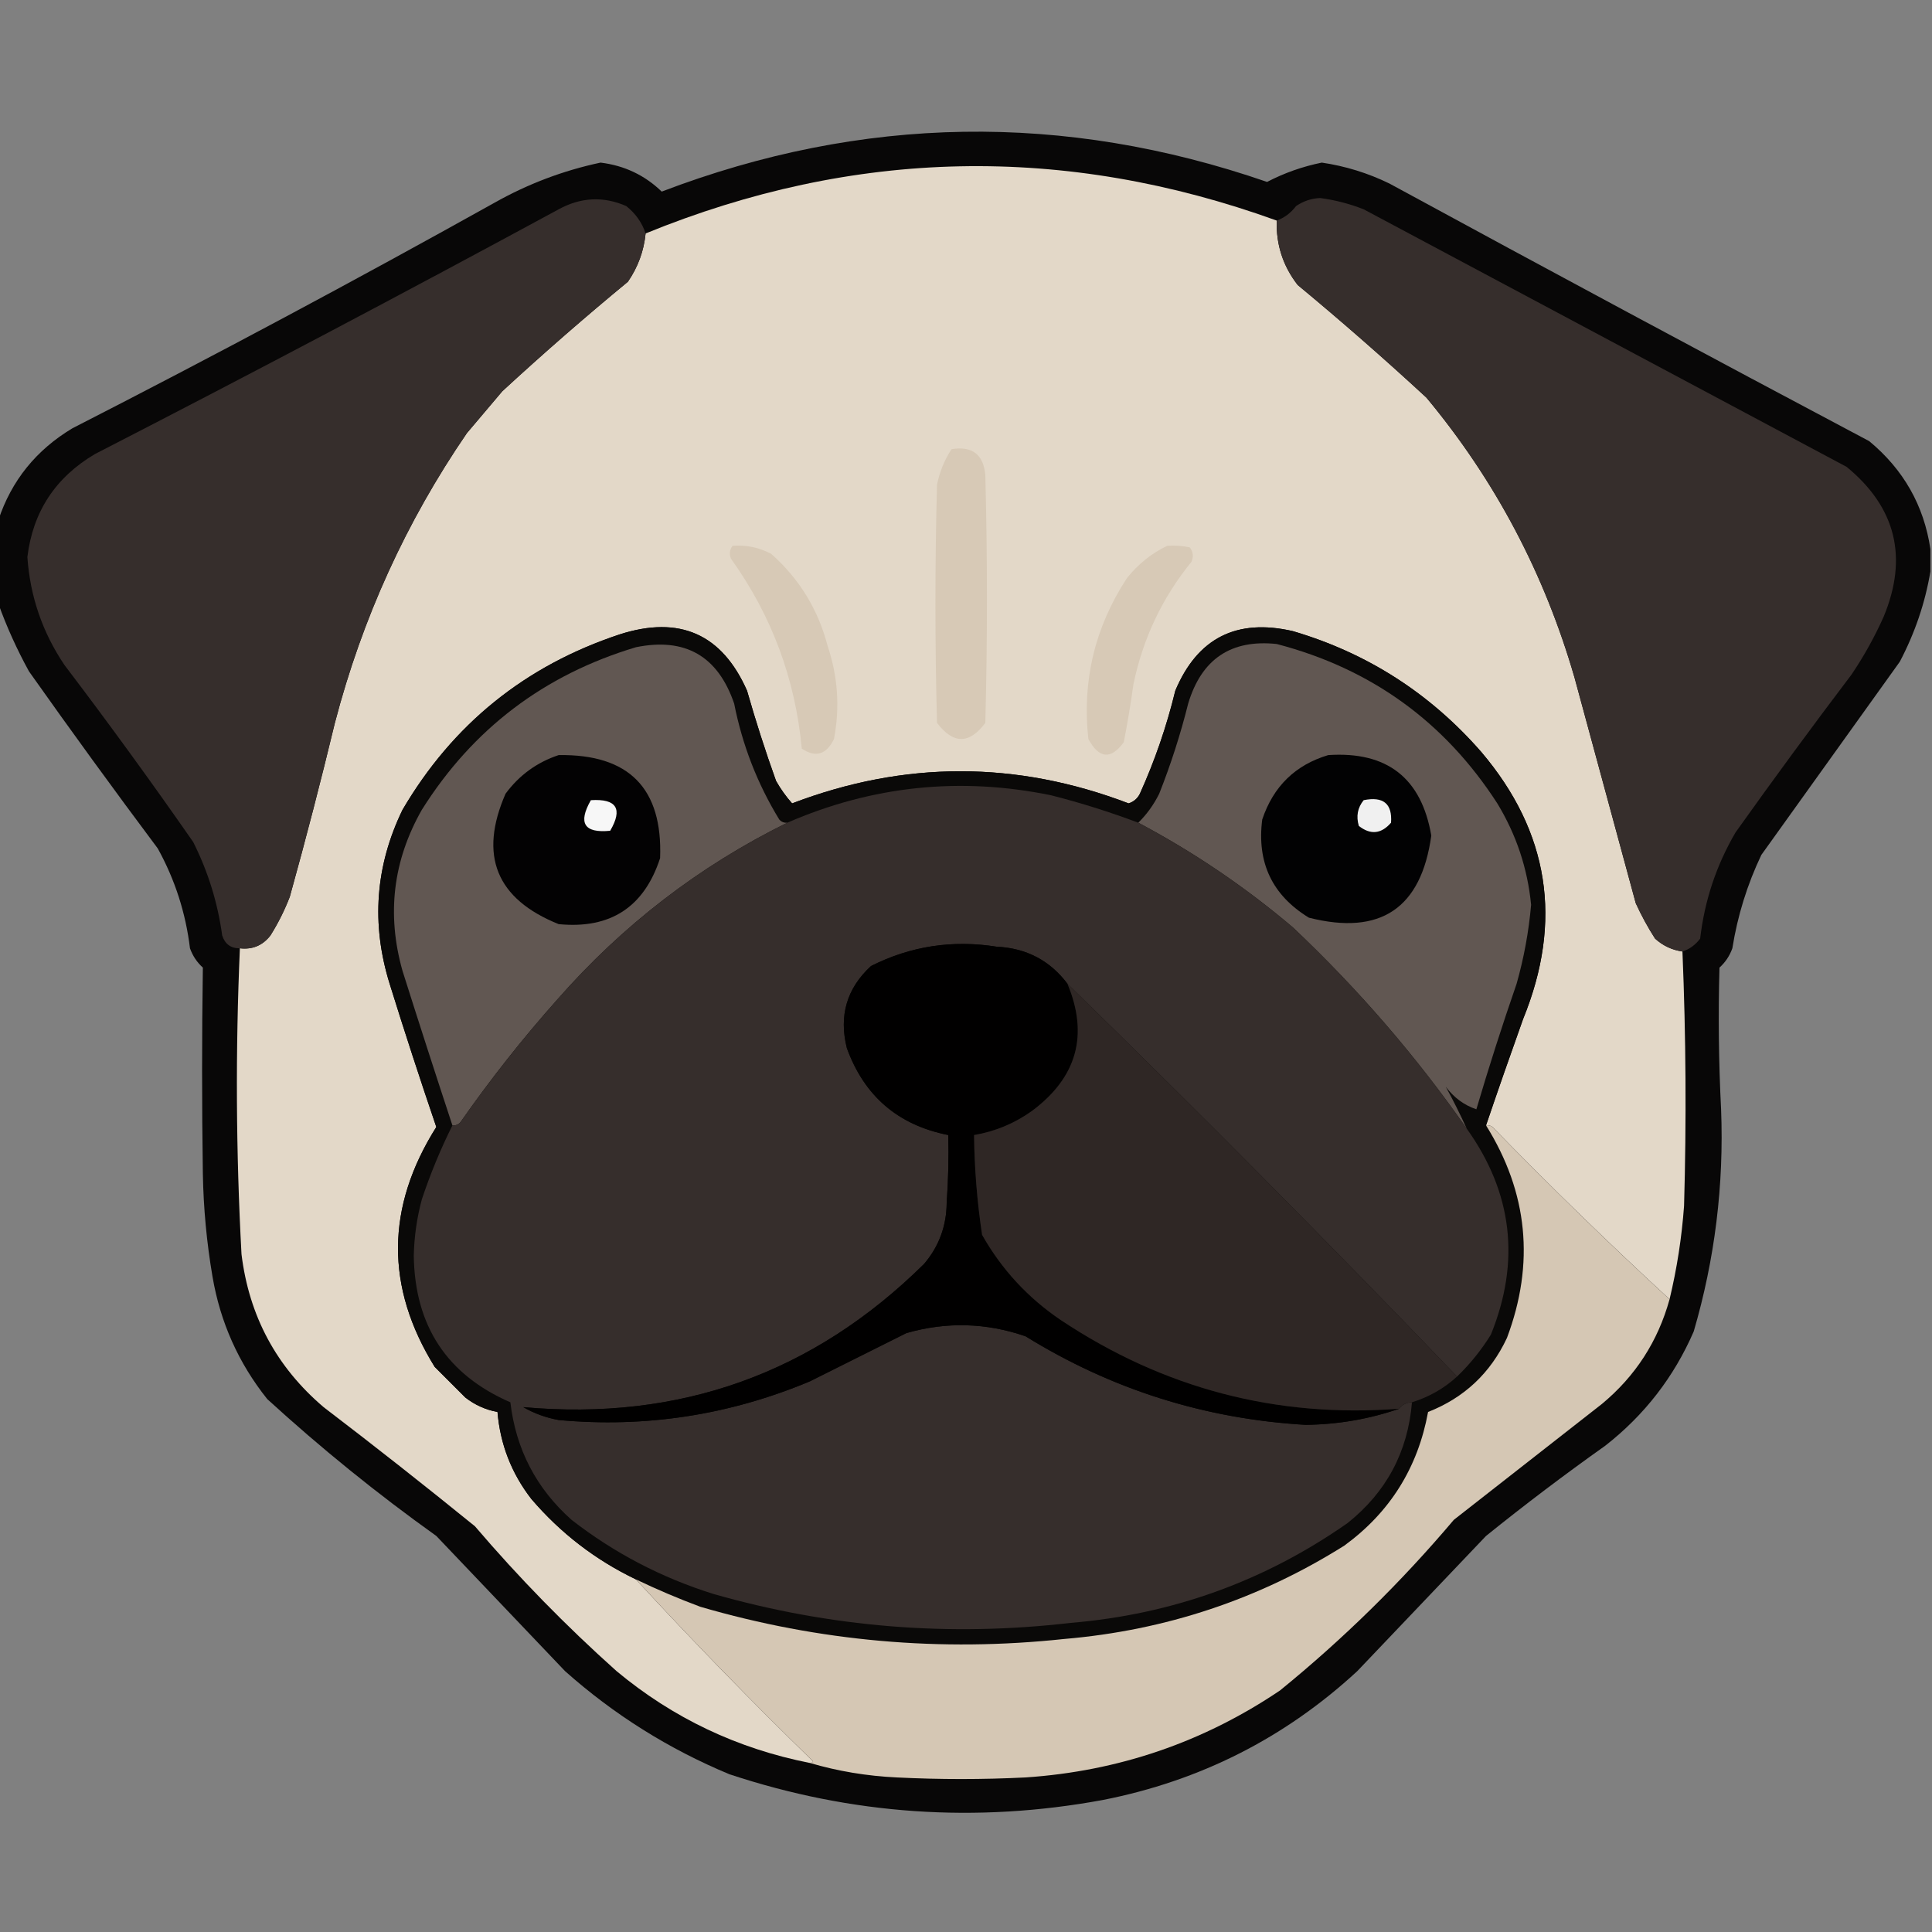 <?xml version="1.0" encoding="UTF-8"?>
<!DOCTYPE svg PUBLIC "-//W3C//DTD SVG 1.1//EN" "http://www.w3.org/Graphics/SVG/1.1/DTD/svg11.dtd">
<svg xmlns="http://www.w3.org/2000/svg" version="1.1" width="600px" height="600px" style="shape-rendering:geometricPrecision; text-rendering:geometricPrecision; image-rendering:optimizeQuality; fill-rule:evenodd; clip-rule:evenodd" xmlns:xlink="http://www.w3.org/1999/xlink">
<rect width="100%" height="100%" fill="#808080" stroke="none"/>
<g><path style="opacity:0.949" fill="#020101" d="M 599.5,170.5 C 599.5,172.833 599.5,175.167 599.5,177.5C 597.869,187.226 594.702,196.559 590,205.5C 575.667,225.5 561.333,245.5 547,265.5C 542.611,274.718 539.611,284.385 538,294.5C 537.163,296.844 535.829,298.844 534,300.5C 533.586,315.169 533.753,329.835 534.5,344.5C 535.415,367.996 532.582,390.996 526,413.5C 519.859,427.645 510.692,439.479 498.5,449C 485.883,457.949 473.55,467.283 461.5,477C 448.167,491 434.833,505 421.5,519C 399.052,539.728 372.719,553.062 342.5,559C 303.139,566.262 264.473,563.595 226.5,551C 207.677,543.164 190.677,532.498 175.5,519C 162.167,505 148.833,491 135.5,477C 117.176,463.912 99.676,449.745 83,434.5C 74.089,423.34 68.422,410.673 66,396.5C 64.189,385.912 63.19,375.246 63,364.5C 62.683,343.161 62.683,321.828 63,300.5C 61.171,298.844 59.837,296.844 59,294.5C 57.669,283.502 54.335,273.169 49,263.5C 35.422,245.344 22.089,227.01 9,208.5C 5.235,201.647 2.069,194.647 -0.5,187.5C -0.5,178.833 -0.5,170.167 -0.5,161.5C 3.574,149.244 11.24,139.744 22.5,133C 66.643,110.43 110.31,87.097 153.5,63C 163.878,57.142 174.878,52.975 186.5,50.5C 193.899,51.403 200.232,54.403 205.5,59.5C 267.802,35.736 330.469,34.736 393.5,56.5C 398.842,53.718 404.509,51.718 410.5,50.5C 417.844,51.585 424.844,53.752 431.5,57C 481.008,83.921 530.674,110.588 580.5,137C 591.16,145.831 597.493,156.998 599.5,170.5 Z"/></g>
<g><path style="opacity:1" fill="#e3d8c8" d="M 396.5,68.5 C 396.276,75.96 398.443,82.626 403,88.5C 416.629,99.794 429.963,111.461 443,123.5C 464.326,149.143 479.659,178.143 489,210.5C 495.334,233.838 501.668,257.172 508,280.5C 509.746,284.327 511.746,287.993 514,291.5C 516.421,293.697 519.255,295.03 522.5,295.5C 523.591,321.82 523.758,348.154 523,374.5C 522.287,384.311 520.787,393.978 518.5,403.5C 499.752,386.254 481.418,368.42 463.5,350C 462.906,349.536 462.239,349.369 461.5,349.5C 465.105,338.87 468.938,327.87 473,316.5C 485.443,286.018 481.109,258.351 460,233.5C 444.096,215.304 424.596,202.804 401.5,196C 384.048,191.975 371.881,198.142 365,214.5C 362.324,225.529 358.657,236.196 354,246.5C 353.255,247.99 352.088,248.99 350.5,249.5C 315.688,236.2 280.855,236.2 246,249.5C 244.098,247.373 242.431,245.04 241,242.5C 237.693,233.273 234.693,223.939 232,214.5C 224.225,196.896 211.058,191.063 192.5,197C 163.115,206.726 140.615,224.892 125,251.5C 116.563,268.913 115.23,286.913 121,305.5C 125.636,320.406 130.469,335.24 135.5,350C 119.811,374.886 119.644,399.719 135,424.5C 138.167,427.667 141.333,430.833 144.5,434C 147.48,436.324 150.813,437.824 154.5,438.5C 155.348,448.546 158.848,457.546 165,465.5C 174.073,476.12 184.906,484.453 197.5,490.5C 215.246,509.748 233.58,528.582 252.5,547C 252.272,547.399 251.938,547.565 251.5,547.5C 229.013,543.069 209.013,533.569 191.5,519C 175.8,504.968 161.134,489.968 147.5,474C 132.015,461.426 116.348,449.092 100.5,437C 85.846,424.528 77.346,408.694 75,389.5C 73.279,357.832 73.113,326.166 74.5,294.5C 78.426,294.953 81.592,293.62 84,290.5C 86.377,286.71 88.377,282.71 90,278.5C 94.977,260.591 99.644,242.591 104,224.5C 112.487,191.995 126.154,161.995 145,134.5C 148.667,130.167 152.333,125.833 156,121.5C 168.704,109.794 181.704,98.46 195,87.5C 198.125,82.959 199.958,77.959 200.5,72.5C 265.287,46.034 330.621,44.701 396.5,68.5 Z"/></g>
<g><path style="opacity:1" fill="#362e2c" d="M 200.5,72.5 C 199.958,77.959 198.125,82.959 195,87.5C 181.704,98.46 168.704,109.794 156,121.5C 152.333,125.833 148.667,130.167 145,134.5C 126.154,161.995 112.487,191.995 104,224.5C 99.644,242.591 94.977,260.591 90,278.5C 88.377,282.71 86.377,286.71 84,290.5C 81.592,293.62 78.426,294.953 74.5,294.5C 71.708,294.548 69.875,293.215 69,290.5C 67.608,280.324 64.608,270.657 60,261.5C 47.053,242.887 33.72,224.553 20,206.5C 13.178,196.367 9.344,185.2 8.5,173C 10.207,158.933 17.207,148.267 29.5,141C 77.816,116.176 125.816,90.843 173.5,65C 180.412,61.229 187.412,60.895 194.5,64C 197.395,66.322 199.395,69.155 200.5,72.5 Z"/></g>
<g><path style="opacity:1" fill="#362e2c" d="M 522.5,295.5 C 519.255,295.03 516.421,293.697 514,291.5C 511.746,287.993 509.746,284.327 508,280.5C 501.668,257.172 495.334,233.838 489,210.5C 479.659,178.143 464.326,149.143 443,123.5C 429.963,111.461 416.629,99.794 403,88.5C 398.443,82.626 396.276,75.96 396.5,68.5C 398.886,67.627 400.886,66.127 402.5,64C 404.768,62.448 407.268,61.615 410,61.5C 414.64,62.118 419.14,63.285 423.5,65C 473.5,91.667 523.5,118.333 573.5,145C 588.796,157.573 592.63,173.073 585,191.5C 582.174,197.822 578.841,203.822 575,209.5C 562.756,225.656 550.756,241.989 539,258.5C 533.034,268.683 529.367,279.683 528,291.5C 526.5,293.469 524.667,294.802 522.5,295.5 Z"/></g>
<g><path style="opacity:1" fill="#d7c9b6" d="M 295.5,139.5 C 301.913,138.448 305.413,141.115 306,147.5C 306.667,173.167 306.667,198.833 306,224.5C 301.049,231.154 296.049,231.154 291,224.5C 290.333,199.833 290.333,175.167 291,150.5C 291.823,146.5 293.323,142.834 295.5,139.5 Z"/></g>
<g><path style="opacity:1" fill="#d7c9b6" d="M 227.5,169.5 C 231.747,169.178 235.747,170.011 239.5,172C 248.204,179.711 254.037,189.211 257,200.5C 260.209,210.053 260.876,219.719 259,229.5C 256.643,234.366 253.31,235.366 249,232.5C 246.977,210.799 239.644,191.133 227,173.5C 226.421,172.072 226.588,170.738 227.5,169.5 Z"/></g>
<g><path style="opacity:1" fill="#d7c9b6" d="M 362.5,169.5 C 364.857,169.337 367.19,169.503 369.5,170C 370.554,171.388 370.72,172.888 370,174.5C 360.943,185.645 354.943,198.312 352,212.5C 351.163,218.532 350.163,224.532 349,230.5C 344.993,235.975 341.326,235.642 338,229.5C 336.009,211.461 340.009,194.795 350,179.5C 353.512,175.134 357.679,171.801 362.5,169.5 Z"/></g>
<g><path style="opacity:1" fill="#0a0908" d="M 461.5,349.5 C 474.524,370.371 476.691,392.371 468,415.5C 462.872,426.439 454.706,434.106 443.5,438.5C 440.324,455.829 431.657,469.662 417.5,480C 391.018,496.652 362.018,506.319 330.5,509C 292.126,513.108 254.459,509.775 217.5,499C 210.652,496.445 203.986,493.611 197.5,490.5C 184.906,484.453 174.073,476.12 165,465.5C 158.848,457.546 155.348,448.546 154.5,438.5C 150.813,437.824 147.48,436.324 144.5,434C 141.333,430.833 138.167,427.667 135,424.5C 119.644,399.719 119.811,374.886 135.5,350C 130.469,335.24 125.636,320.406 121,305.5C 115.23,286.913 116.563,268.913 125,251.5C 140.615,224.892 163.115,206.726 192.5,197C 211.058,191.063 224.225,196.896 232,214.5C 234.693,223.939 237.693,233.273 241,242.5C 242.431,245.04 244.098,247.373 246,249.5C 280.855,236.2 315.688,236.2 350.5,249.5C 352.088,248.99 353.255,247.99 354,246.5C 358.657,236.196 362.324,225.529 365,214.5C 371.881,198.142 384.048,191.975 401.5,196C 424.596,202.804 444.096,215.304 460,233.5C 481.109,258.351 485.443,286.018 473,316.5C 468.938,327.87 465.105,338.87 461.5,349.5 Z"/></g>
<g><path style="opacity:1" fill="#615752" d="M 244.5,255.5 C 217.168,268.963 193.335,287.296 173,310.5C 162.238,322.592 152.238,335.258 143,348.5C 142.329,349.252 141.496,349.586 140.5,349.5C 135.243,333.56 130.076,317.56 125,301.5C 120.041,283.941 122.041,267.275 131,251.5C 146.794,226.384 168.961,209.551 197.5,201C 212.779,197.89 222.945,203.723 228,218.5C 230.55,231.402 235.216,243.402 242,254.5C 242.671,255.252 243.504,255.586 244.5,255.5 Z"/></g>
<g><path style="opacity:1" fill="#615752" d="M 455.5,350.5 C 439.763,327.966 421.763,307.132 401.5,288C 386.645,275.411 370.645,264.578 353.5,255.5C 356.135,252.921 358.301,249.921 360,246.5C 363.615,237.379 366.615,228.046 369,218.5C 373.146,204.664 382.312,198.497 396.5,200C 425.809,207.657 448.642,224.157 465,249.5C 470.902,259.206 474.402,269.706 475.5,281C 474.772,289.308 473.272,297.475 471,305.5C 466.528,318.415 462.361,331.415 458.5,344.5C 454.698,343.221 451.531,340.888 449,337.5C 451.279,341.659 453.446,345.993 455.5,350.5 Z"/></g>
<g><path style="opacity:1" fill="#030203" d="M 173.5,234.5 C 195.33,234.162 205.83,244.829 205,266.5C 200.041,281.736 189.541,288.569 173.5,287C 154.122,279.204 148.622,265.704 157,246.5C 161.256,240.737 166.756,236.737 173.5,234.5 Z"/></g>
<g><path style="opacity:1" fill="#020203" d="M 412.5,234.5 C 430.773,233.285 441.44,241.618 444.5,259.5C 441.376,282.114 428.71,290.614 406.5,285C 395.106,278.043 390.273,267.877 392,254.5C 395.444,244.221 402.278,237.554 412.5,234.5 Z"/></g>
<g><path style="opacity:1" fill="#362e2c" d="M 353.5,255.5 C 370.645,264.578 386.645,275.411 401.5,288C 421.763,307.132 439.763,327.966 455.5,350.5C 469.738,370.385 472.238,391.718 463,414.5C 460.015,419.311 456.515,423.644 452.5,427.5C 412.835,386.168 372.501,345.501 331.5,305.5C 326.049,298.273 318.716,294.439 309.5,294C 295.785,291.821 282.785,293.821 270.5,300C 262.977,306.93 260.477,315.43 263,325.5C 268.417,340.416 278.917,349.416 294.5,352.5C 294.666,359.508 294.5,366.508 294,373.5C 293.949,380.722 291.616,387.055 287,392.5C 252.543,426.545 211.043,441.378 162.5,437C 165.891,438.952 169.558,440.285 173.5,441C 200.452,443.478 226.452,439.478 251.5,429C 261.5,424 271.5,419 281.5,414C 293.939,410.439 306.272,410.772 318.5,415C 345.177,431.504 374.177,440.67 405.5,442.5C 415.571,442.372 425.238,440.706 434.5,437.5C 435.467,436.194 436.801,435.527 438.5,435.5C 437.229,450.875 430.562,463.375 418.5,473C 392.746,491.032 364.079,501.366 332.5,504C 294.871,508.391 257.871,505.391 221.5,495C 205.383,489.943 190.716,482.276 177.5,472C 166.55,462.268 160.217,450.101 158.5,435.5C 138.823,426.945 128.823,411.778 128.5,390C 128.628,384.065 129.461,378.232 131,372.5C 133.651,364.543 136.818,356.876 140.5,349.5C 141.496,349.586 142.329,349.252 143,348.5C 152.238,335.258 162.238,322.592 173,310.5C 193.335,287.296 217.168,268.963 244.5,255.5C 270.936,244.016 298.269,241.183 326.5,247C 335.693,249.343 344.693,252.176 353.5,255.5 Z"/></g>
<g><path style="opacity:1" fill="#f7f7f7" d="M 183.5,248.5 C 191.486,247.998 193.486,251.165 189.5,258C 181.424,258.805 179.424,255.638 183.5,248.5 Z"/></g>
<g><path style="opacity:1" fill="#f0f0f0" d="M 423.5,248.5 C 429.597,247.263 432.43,249.597 432,255.5C 428.952,259.01 425.619,259.343 422,256.5C 421.109,253.502 421.609,250.836 423.5,248.5 Z"/></g>
<g><path style="opacity:1" fill="#010000" d="M 331.5,305.5 C 338.141,321.423 334.475,334.59 320.5,345C 315.071,348.881 309.071,351.381 302.5,352.5C 302.616,362.891 303.449,373.225 305,383.5C 311.073,394.24 319.239,403.074 329.5,410C 361.433,431.232 396.433,440.399 434.5,437.5C 425.238,440.706 415.571,442.372 405.5,442.5C 374.177,440.67 345.177,431.504 318.5,415C 306.272,410.772 293.939,410.439 281.5,414C 271.5,419 261.5,424 251.5,429C 226.452,439.478 200.452,443.478 173.5,441C 169.558,440.285 165.891,438.952 162.5,437C 211.043,441.378 252.543,426.545 287,392.5C 291.616,387.055 293.949,380.722 294,373.5C 294.5,366.508 294.666,359.508 294.5,352.5C 278.917,349.416 268.417,340.416 263,325.5C 260.477,315.43 262.977,306.93 270.5,300C 282.785,293.821 295.785,291.821 309.5,294C 318.716,294.439 326.049,298.273 331.5,305.5 Z"/></g>
<g><path style="opacity:1" fill="#2f2725" d="M 331.5,305.5 C 372.501,345.501 412.835,386.168 452.5,427.5C 448.489,431.177 443.822,433.843 438.5,435.5C 436.801,435.527 435.467,436.194 434.5,437.5C 396.433,440.399 361.433,431.232 329.5,410C 319.239,403.074 311.073,394.24 305,383.5C 303.449,373.225 302.616,362.891 302.5,352.5C 309.071,351.381 315.071,348.881 320.5,345C 334.475,334.59 338.141,321.423 331.5,305.5 Z"/></g>
<g><path style="opacity:1" fill="#d5c7b4" d="M 461.5,349.5 C 462.239,349.369 462.906,349.536 463.5,350C 481.418,368.42 499.752,386.254 518.5,403.5C 514.897,416.541 507.897,427.374 497.5,436C 482.167,448 466.833,460 451.5,472C 435.132,491.368 417.132,509.035 397.5,525C 373.682,541.062 347.349,550.062 318.5,552C 305.167,552.667 291.833,552.667 278.5,552C 269.19,551.56 260.19,550.06 251.5,547.5C 251.938,547.565 252.272,547.399 252.5,547C 233.58,528.582 215.246,509.748 197.5,490.5C 203.986,493.611 210.652,496.445 217.5,499C 254.459,509.775 292.126,513.108 330.5,509C 362.018,506.319 391.018,496.652 417.5,480C 431.657,469.662 440.324,455.829 443.5,438.5C 454.706,434.106 462.872,426.439 468,415.5C 476.691,392.371 474.524,370.371 461.5,349.5 Z"/></g>
</svg>
